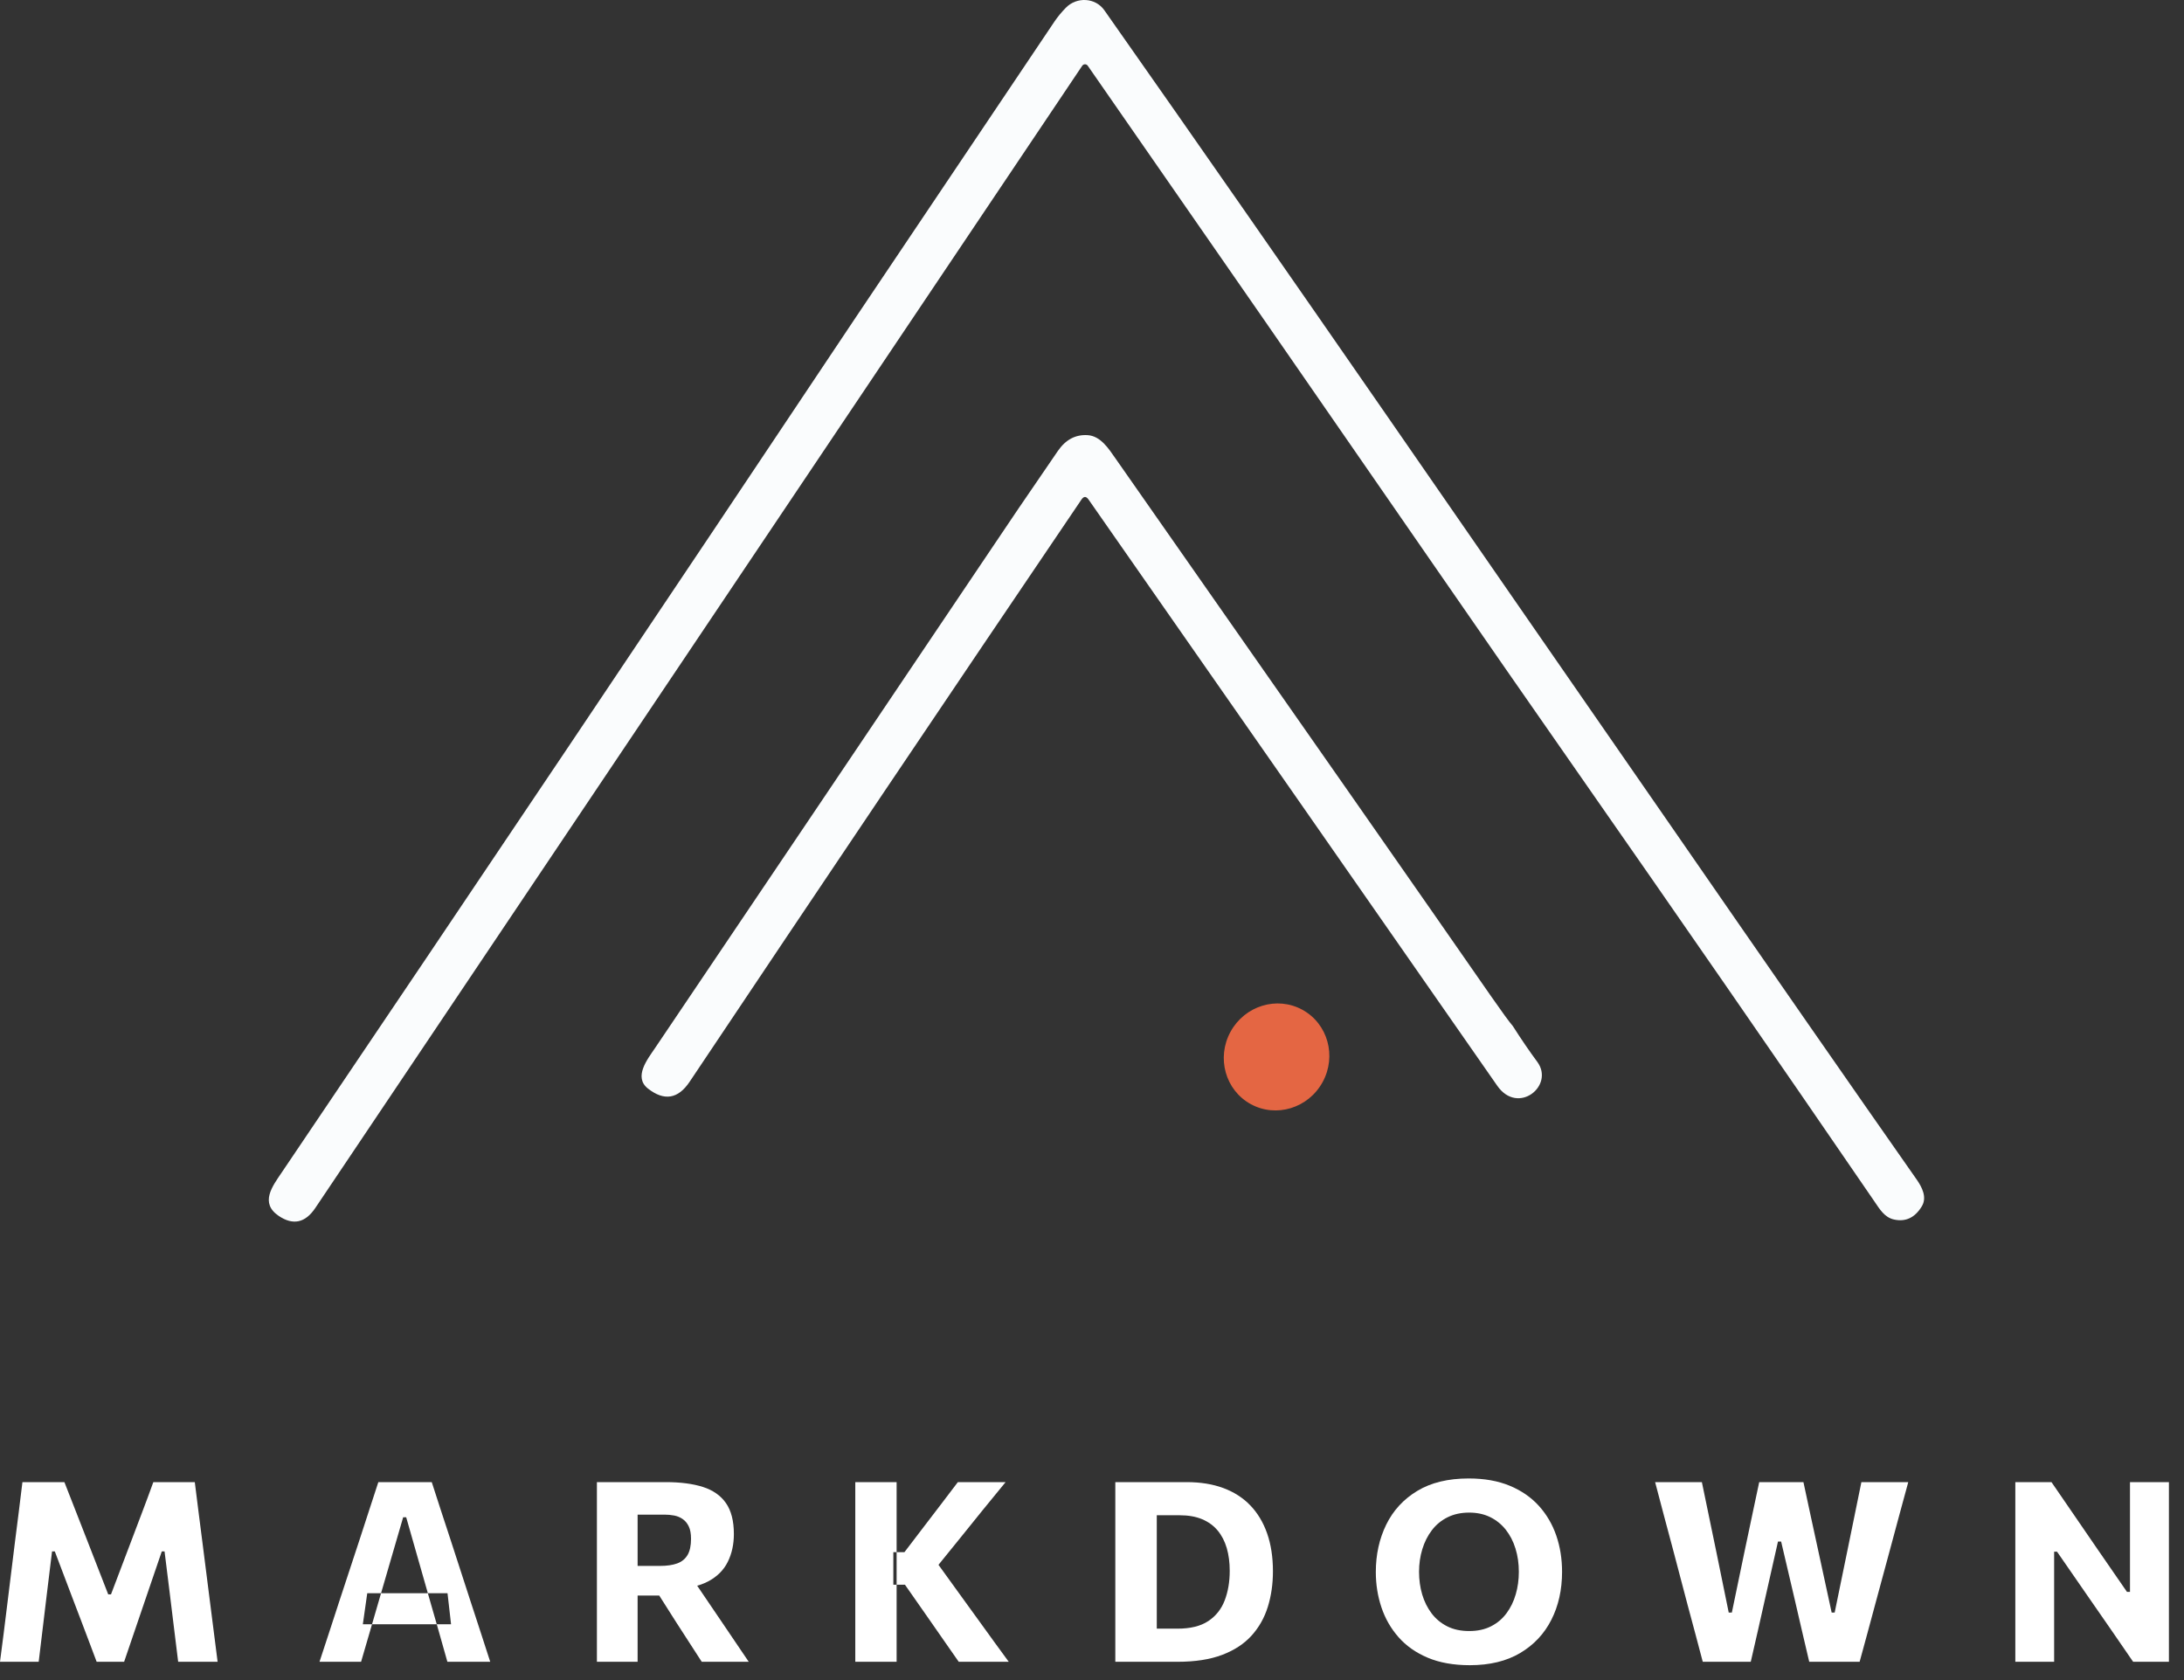 <svg width="130" height="100" viewBox="0 0 130 100" fill="none" xmlns="http://www.w3.org/2000/svg">
<rect x="0" y="0" width="130" height="100" fill="#333333" stroke="none"/>
<path d="M99.334 48.977C105.47 57.852 110.388 64.928 114.087 70.206C114.407 70.664 114.722 71.271 114.388 71.812C113.978 72.481 113.428 72.74 112.738 72.587C112.17 72.463 111.883 71.966 111.552 71.481C105.688 62.922 99.822 54.445 93.865 45.908C91.073 41.907 88.216 37.794 85.295 33.566C78.524 23.764 71.674 13.879 64.745 3.91C64.727 3.884 64.702 3.863 64.674 3.848C64.646 3.833 64.614 3.826 64.582 3.826C64.55 3.826 64.519 3.834 64.49 3.85C64.462 3.865 64.437 3.887 64.419 3.913C63.792 4.846 63.196 5.733 62.631 6.576C48.76 27.241 34.139 49.014 18.771 71.897C18.173 72.789 17.447 72.948 16.594 72.375C15.449 71.602 16.216 70.606 16.77 69.787C28.199 52.867 39.581 35.912 50.918 18.921C54.86 13.051 58.805 7.178 62.752 1.303C62.947 1.012 63.178 0.731 63.445 0.459C64.091 -0.201 65.203 -0.148 65.735 0.61C77.026 16.669 88.143 32.852 99.334 48.977Z" fill="#FAFCFD"/>
<path d="M90.053 61.078C90.559 61.871 91.042 62.578 91.502 63.198C92.553 64.616 90.359 66.401 89.123 64.627C80.997 52.957 72.886 41.325 64.793 29.731C64.651 29.529 64.511 29.53 64.373 29.734C56.55 41.282 48.776 52.833 41.05 64.387C40.364 65.413 39.538 65.549 38.572 64.795C37.689 64.105 38.553 63.032 38.986 62.389C45.428 52.84 51.863 43.287 58.292 33.729C59.835 31.423 61.394 29.126 62.969 26.84C63.431 26.168 64.022 25.855 64.743 25.901C65.513 25.951 65.993 26.707 66.388 27.273C77.788 43.563 85.238 54.23 88.737 59.274C89.386 60.208 89.825 60.81 90.053 61.078Z" fill="#FAFCFD"/>
<path d="M73.246 61.411C72.397 62.961 72.936 64.89 74.449 65.718C75.962 66.546 77.877 65.961 78.726 64.41C79.575 62.86 79.036 60.931 77.523 60.103C76.01 59.275 74.095 59.86 73.246 61.411Z" fill="#E46643"/>
<path d="M0 98.912C0.075 98.353 0.147 97.793 0.217 97.233C0.287 96.672 0.362 96.065 0.443 95.41L0.885 91.825C0.97 91.18 1.048 90.57 1.117 89.995C1.188 89.42 1.26 88.828 1.335 88.218H3.833C4.072 88.828 4.301 89.411 4.519 89.969C4.736 90.526 4.952 91.08 5.168 91.63L6.442 94.9H6.607L7.845 91.638C8.055 91.082 8.264 90.532 8.471 89.987C8.679 89.442 8.898 88.853 9.127 88.218H11.595C11.67 88.817 11.744 89.405 11.816 89.98C11.889 90.555 11.967 91.172 12.053 91.832L12.51 95.433C12.59 96.082 12.666 96.683 12.739 97.233C12.811 97.782 12.883 98.343 12.953 98.912H10.605C10.515 98.162 10.428 97.45 10.342 96.775C10.258 96.1 10.18 95.468 10.11 94.877L9.795 92.343H9.63L8.7 95.065C8.475 95.735 8.249 96.399 8.021 97.056C7.794 97.714 7.582 98.332 7.388 98.912H5.753C5.612 98.537 5.461 98.135 5.299 97.705C5.136 97.275 4.97 96.836 4.8 96.389C4.63 95.941 4.463 95.502 4.298 95.073L3.263 92.343H3.098L2.79 94.862C2.72 95.457 2.644 96.094 2.561 96.771C2.479 97.449 2.393 98.162 2.303 98.912H0Z" fill="white"/>
<path fill-rule="evenodd" clip-rule="evenodd" d="M19.614 97.097C19.406 97.733 19.208 98.338 19.018 98.912H21.493L22.006 97.154C22.053 96.993 22.1 96.834 22.145 96.677H25.997C26.043 96.836 26.088 96.998 26.135 97.161C26.305 97.759 26.47 98.343 26.63 98.912H29.18C28.995 98.343 28.801 97.745 28.599 97.12C28.396 96.495 28.198 95.888 28.003 95.297L26.81 91.623C26.595 90.972 26.401 90.382 26.229 89.853C26.056 89.323 25.88 88.778 25.7 88.218H22.52C22.345 88.757 22.17 89.294 21.995 89.826C21.82 90.359 21.625 90.957 21.41 91.623L20.203 95.29C20.018 95.86 19.821 96.463 19.614 97.097ZM25.468 94.832H26.638L26.848 96.677H25.997C25.877 96.256 25.76 95.851 25.648 95.463L25.468 94.832ZM25.468 94.832H22.681L23.998 90.31H24.178L25.468 94.832ZM22.681 94.832L22.513 95.41C22.395 95.818 22.272 96.241 22.145 96.677H21.598L21.86 94.832H22.681Z" fill="white"/>
<path d="M35.53 98.912C35.53 98.338 35.53 97.78 35.53 97.24C35.53 96.7 35.53 96.095 35.53 95.425V91.795C35.53 91.105 35.53 90.483 35.53 89.927C35.53 89.373 35.53 88.802 35.53 88.218C35.855 88.218 36.239 88.218 36.681 88.218C37.124 88.218 37.598 88.218 38.103 88.218C38.608 88.218 39.118 88.218 39.633 88.218C40.503 88.218 41.239 88.314 41.842 88.506C42.444 88.699 42.901 89.02 43.214 89.47C43.526 89.92 43.683 90.532 43.683 91.308C43.683 91.922 43.562 92.475 43.319 92.965C43.077 93.455 42.688 93.843 42.153 94.127C41.618 94.412 40.918 94.555 40.053 94.555L41.005 93.655L42.46 95.8C42.685 96.13 42.925 96.484 43.18 96.861C43.435 97.239 43.684 97.606 43.926 97.964C44.169 98.321 44.383 98.638 44.568 98.912H41.77C41.5 98.493 41.24 98.09 40.99 97.705C40.74 97.32 40.498 96.945 40.263 96.58L38.53 93.85L39.993 94.968H37.51V93.205H39.295C39.695 93.205 40.032 93.156 40.304 93.059C40.577 92.961 40.783 92.795 40.923 92.56C41.063 92.325 41.133 92.002 41.133 91.593C41.133 91.287 41.088 91.041 40.998 90.854C40.908 90.666 40.786 90.52 40.634 90.415C40.481 90.31 40.312 90.24 40.124 90.205C39.937 90.17 39.748 90.153 39.558 90.153H36.198L37.953 88.608C37.953 89.213 37.953 89.791 37.953 90.344C37.953 90.896 37.953 91.51 37.953 92.185V95.425C37.953 96.095 37.953 96.7 37.953 97.24C37.953 97.78 37.953 98.338 37.953 98.912H35.53Z" fill="white"/>
<path fill-rule="evenodd" clip-rule="evenodd" d="M50.91 97.24V98.912H53.37V97.24V95.425V94.323H53.865L55.275 96.34C55.555 96.745 55.841 97.156 56.134 97.574C56.426 97.991 56.737 98.438 57.067 98.912H60.045C59.805 98.588 59.527 98.207 59.212 97.772C58.897 97.338 58.574 96.89 58.241 96.43C57.909 95.97 57.597 95.54 57.307 95.14L55.862 93.141L57.165 91.532C57.61 90.978 58.054 90.427 58.496 89.882C58.939 89.338 59.392 88.782 59.857 88.218H57.015C56.625 88.733 56.282 89.184 55.987 89.571C55.692 89.959 55.395 90.347 55.095 90.737L53.835 92.388H53.37V91.795V89.927V88.218H50.91V89.927V91.795V95.425V97.24ZM53.37 92.388V94.323H53.175V92.388H53.37Z" fill="white"/>
<path fill-rule="evenodd" clip-rule="evenodd" d="M66.388 97.24V98.912H67.535H68.743H70.093C71.138 98.912 72.023 98.775 72.748 98.5C73.473 98.225 74.056 97.843 74.499 97.353C74.941 96.862 75.264 96.291 75.466 95.639C75.669 94.986 75.77 94.282 75.77 93.528C75.77 92.683 75.655 91.931 75.425 91.274C75.195 90.616 74.861 90.06 74.424 89.605C73.986 89.15 73.45 88.805 72.815 88.57C72.18 88.335 71.455 88.218 70.64 88.218H69.144H67.711H66.388V89.927V91.795V95.425V97.24ZM70.085 96.94H68.856V95.957V94.832V92.372V91.206V90.19H70.213C70.733 90.19 71.18 90.269 71.555 90.426C71.93 90.584 72.239 90.809 72.482 91.101C72.724 91.394 72.904 91.742 73.022 92.147C73.139 92.552 73.198 93.002 73.198 93.497C73.198 94.152 73.098 94.74 72.898 95.26C72.698 95.78 72.372 96.19 71.919 96.49C71.467 96.79 70.856 96.94 70.085 96.94Z" fill="white"/>
<path fill-rule="evenodd" clip-rule="evenodd" d="M84.984 98.669C85.689 98.966 86.525 99.115 87.49 99.115C88.674 99.115 89.674 98.873 90.49 98.388C91.305 97.903 91.923 97.243 92.346 96.407C92.768 95.573 92.98 94.623 92.98 93.558C92.98 92.787 92.865 92.067 92.635 91.397C92.404 90.728 92.058 90.138 91.596 89.627C91.133 89.118 90.555 88.719 89.859 88.431C89.165 88.144 88.352 88 87.422 88C86.197 88 85.176 88.248 84.358 88.743C83.541 89.237 82.926 89.906 82.513 90.749C82.101 91.591 81.894 92.532 81.894 93.573C81.894 94.308 82.006 95.007 82.228 95.672C82.451 96.338 82.79 96.929 83.245 97.446C83.7 97.964 84.279 98.371 84.984 98.669ZM88.749 96.801C88.379 96.989 87.947 97.082 87.452 97.082C86.952 97.082 86.516 96.989 86.143 96.801C85.771 96.614 85.461 96.356 85.213 96.029C84.966 95.701 84.779 95.326 84.654 94.904C84.529 94.481 84.467 94.032 84.467 93.558C84.467 93.082 84.532 92.632 84.662 92.207C84.792 91.782 84.982 91.406 85.232 91.079C85.482 90.751 85.793 90.495 86.166 90.31C86.538 90.125 86.967 90.032 87.452 90.032C87.922 90.032 88.34 90.123 88.704 90.302C89.07 90.483 89.378 90.733 89.631 91.052C89.883 91.373 90.076 91.746 90.208 92.174C90.341 92.601 90.407 93.062 90.407 93.558C90.407 94.028 90.346 94.474 90.223 94.896C90.101 95.319 89.917 95.695 89.672 96.025C89.427 96.355 89.12 96.614 88.749 96.801Z" fill="white"/>
<path d="M101.355 98.912C101.215 98.382 101.065 97.816 100.905 97.214C100.745 96.611 100.595 96.052 100.455 95.537L99.57 92.177C99.409 91.582 99.236 90.931 99.048 90.224C98.861 89.516 98.684 88.847 98.519 88.218H101.302C101.437 88.873 101.58 89.561 101.73 90.284C101.88 91.006 102.022 91.692 102.157 92.343L102.9 95.98H103.087L103.852 92.297C103.942 91.877 104.036 91.434 104.133 90.966C104.231 90.499 104.33 90.03 104.43 89.56C104.53 89.09 104.625 88.642 104.715 88.218H107.347C107.487 88.873 107.633 89.554 107.786 90.261C107.938 90.969 108.087 91.653 108.232 92.312L109.027 95.98H109.207L109.965 92.29C110.095 91.66 110.233 90.983 110.381 90.257C110.528 89.532 110.667 88.853 110.797 88.218H113.587C113.412 88.853 113.231 89.52 113.043 90.22C112.856 90.92 112.682 91.565 112.522 92.155L111.607 95.537C111.462 96.067 111.31 96.632 111.15 97.233C110.99 97.832 110.837 98.392 110.692 98.912H107.692C107.552 98.312 107.405 97.684 107.25 97.026C107.095 96.369 106.95 95.743 106.815 95.147L106.02 91.757H105.832L105.067 95.147C104.937 95.737 104.796 96.365 104.643 97.03C104.491 97.695 104.347 98.323 104.212 98.912H101.355Z" fill="white"/>
<path d="M119.96 98.912C119.96 98.338 119.96 97.78 119.96 97.24C119.96 96.7 119.96 96.095 119.96 95.425V91.795C119.96 91.105 119.96 90.483 119.96 89.927C119.96 89.373 119.96 88.802 119.96 88.218H122.112C122.612 88.948 123.085 89.636 123.53 90.284C123.975 90.931 124.42 91.58 124.865 92.23L126.605 94.75H126.785V91.795C126.785 91.105 126.785 90.483 126.785 89.927C126.785 89.373 126.785 88.802 126.785 88.218H129.102C129.102 88.802 129.102 89.373 129.102 89.927C129.102 90.483 129.102 91.105 129.102 91.795V95.425C129.102 96.095 129.102 96.7 129.102 97.24C129.102 97.78 129.102 98.338 129.102 98.912H126.972C126.562 98.312 126.132 97.688 125.682 97.037C125.232 96.388 124.74 95.677 124.205 94.907L122.442 92.358H122.27V95.425C122.27 96.095 122.27 96.7 122.27 97.24C122.27 97.78 122.27 98.338 122.27 98.912H119.96Z" fill="white"/>
</svg>

